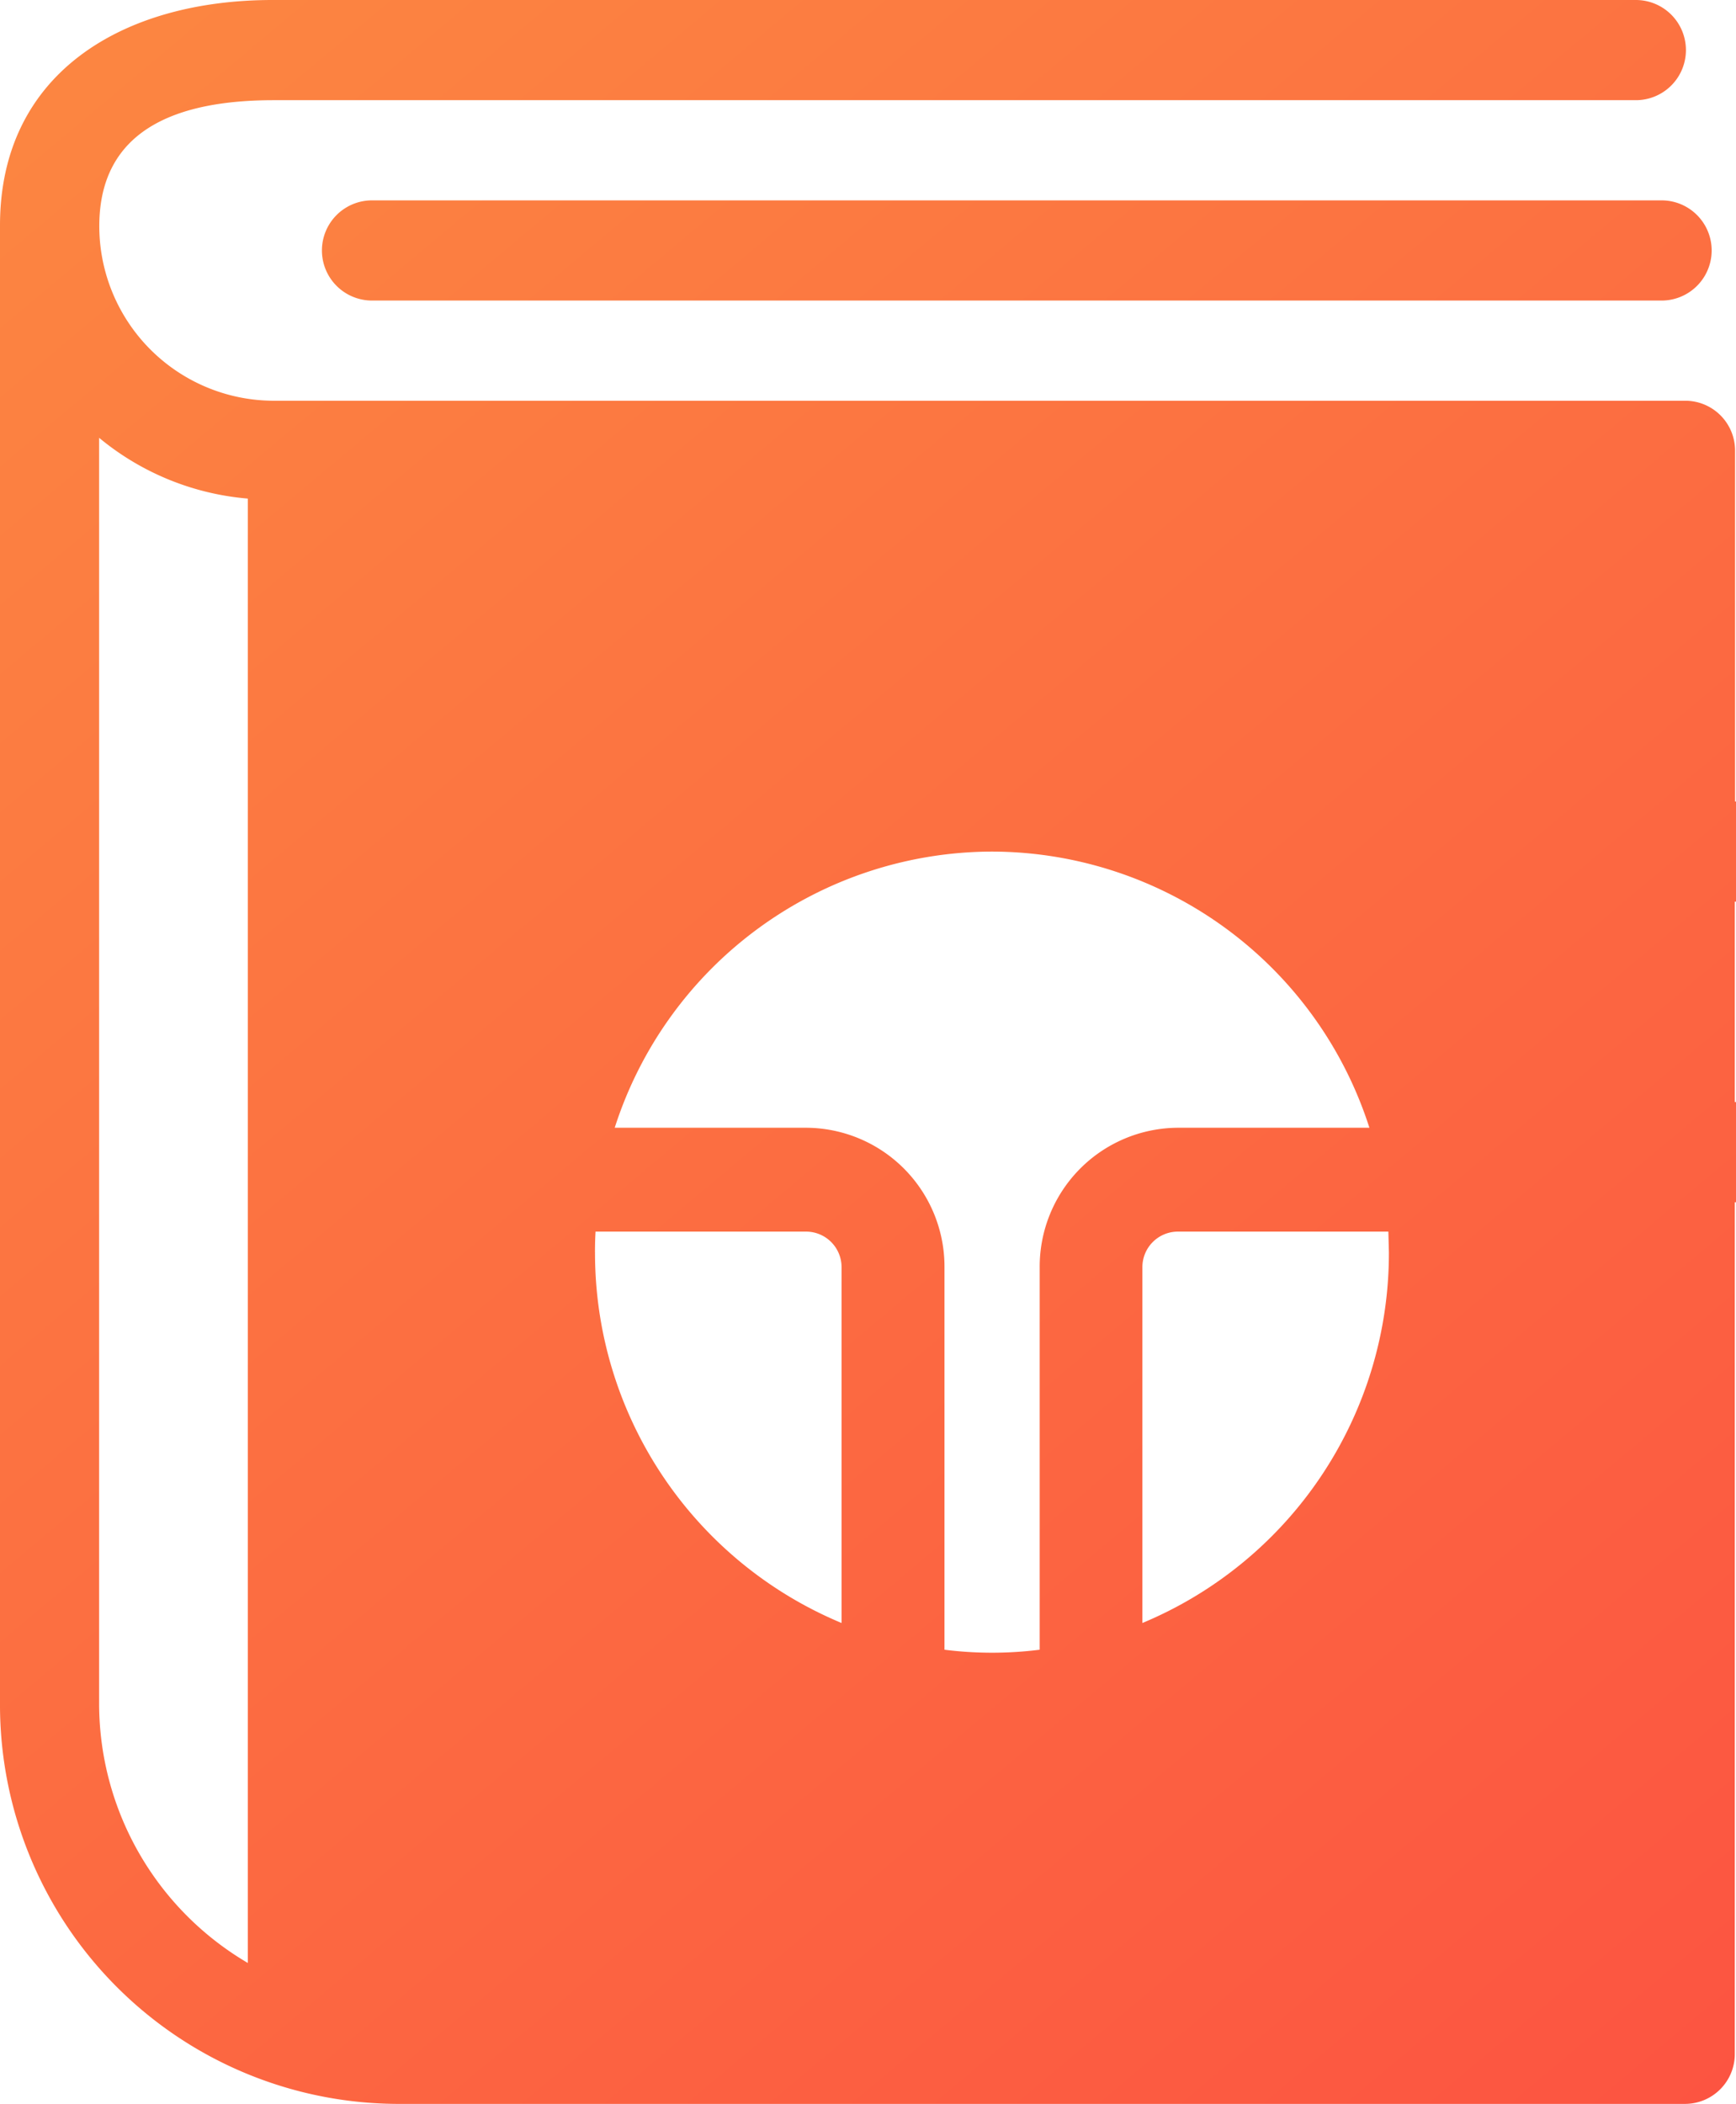 <svg xmlns="http://www.w3.org/2000/svg" width="52" height="63" viewBox="0 0 52 63"><defs><style>.cls-1 { fill-rule: evenodd; fill: url(#linear-gradient); }</style><linearGradient id="linear-gradient" x1="299" y1="1665.514" x2="351" y2="1727.486" gradientUnits="userSpaceOnUse"><stop offset="-.25" stop-color="#fc8741"/><stop offset="1.25" stop-color="#fc5441"/></linearGradient></defs><path id="gameplans-icon.svg" class="cls-1" d="M351 1698v3h-.036v25.5a1.492 1.492 0 0 1-1.485 1.5h-38.6a11.95 11.95 0 0 1-11.879-12v-44.25c0-4.55 3.663-6.75 8.166-6.75h40.834a1.5 1.5 0 0 1 0 3h-40.8c-2.876 0-5.218.86-5.226 3.76a5.233 5.233 0 0 0 5.2 5.24h42.313a1.492 1.492 0 0 1 1.485 1.5v10.5h.028v3h-.036v6h.036zm-44.577-18.07a8.028 8.028 0 0 1-4.454-1.82v37.89a9.015 9.015 0 0 0 4.454 7.78v-43.85zm10.4 22.57a12 12 0 0 0 7.385 11.1v-10.65a1.064 1.064 0 0 0-1.056-1.07h-6.313c-.012.2-.017.41-.017.62zm11.89-12a11.9 11.9 0 0 0-11.3 8.27h5.742a4.16 4.16 0 0 1 4.136 4.18v11.45a11.342 11.342 0 0 0 2.852 0v-11.45a4.159 4.159 0 0 1 4.135-4.18h5.741a11.9 11.9 0 0 0-11.307-8.27zm11.875 11.38h-6.313a1.064 1.064 0 0 0-1.056 1.07v10.65a12 12 0 0 0 7.384-11.1l-.016-.62zm8.184-27.88h-38.629a1.5 1.5 0 0 1 0-3h38.628a1.5 1.5 0 0 1 0 3z" transform="translate(-299 -1665)"/></svg>